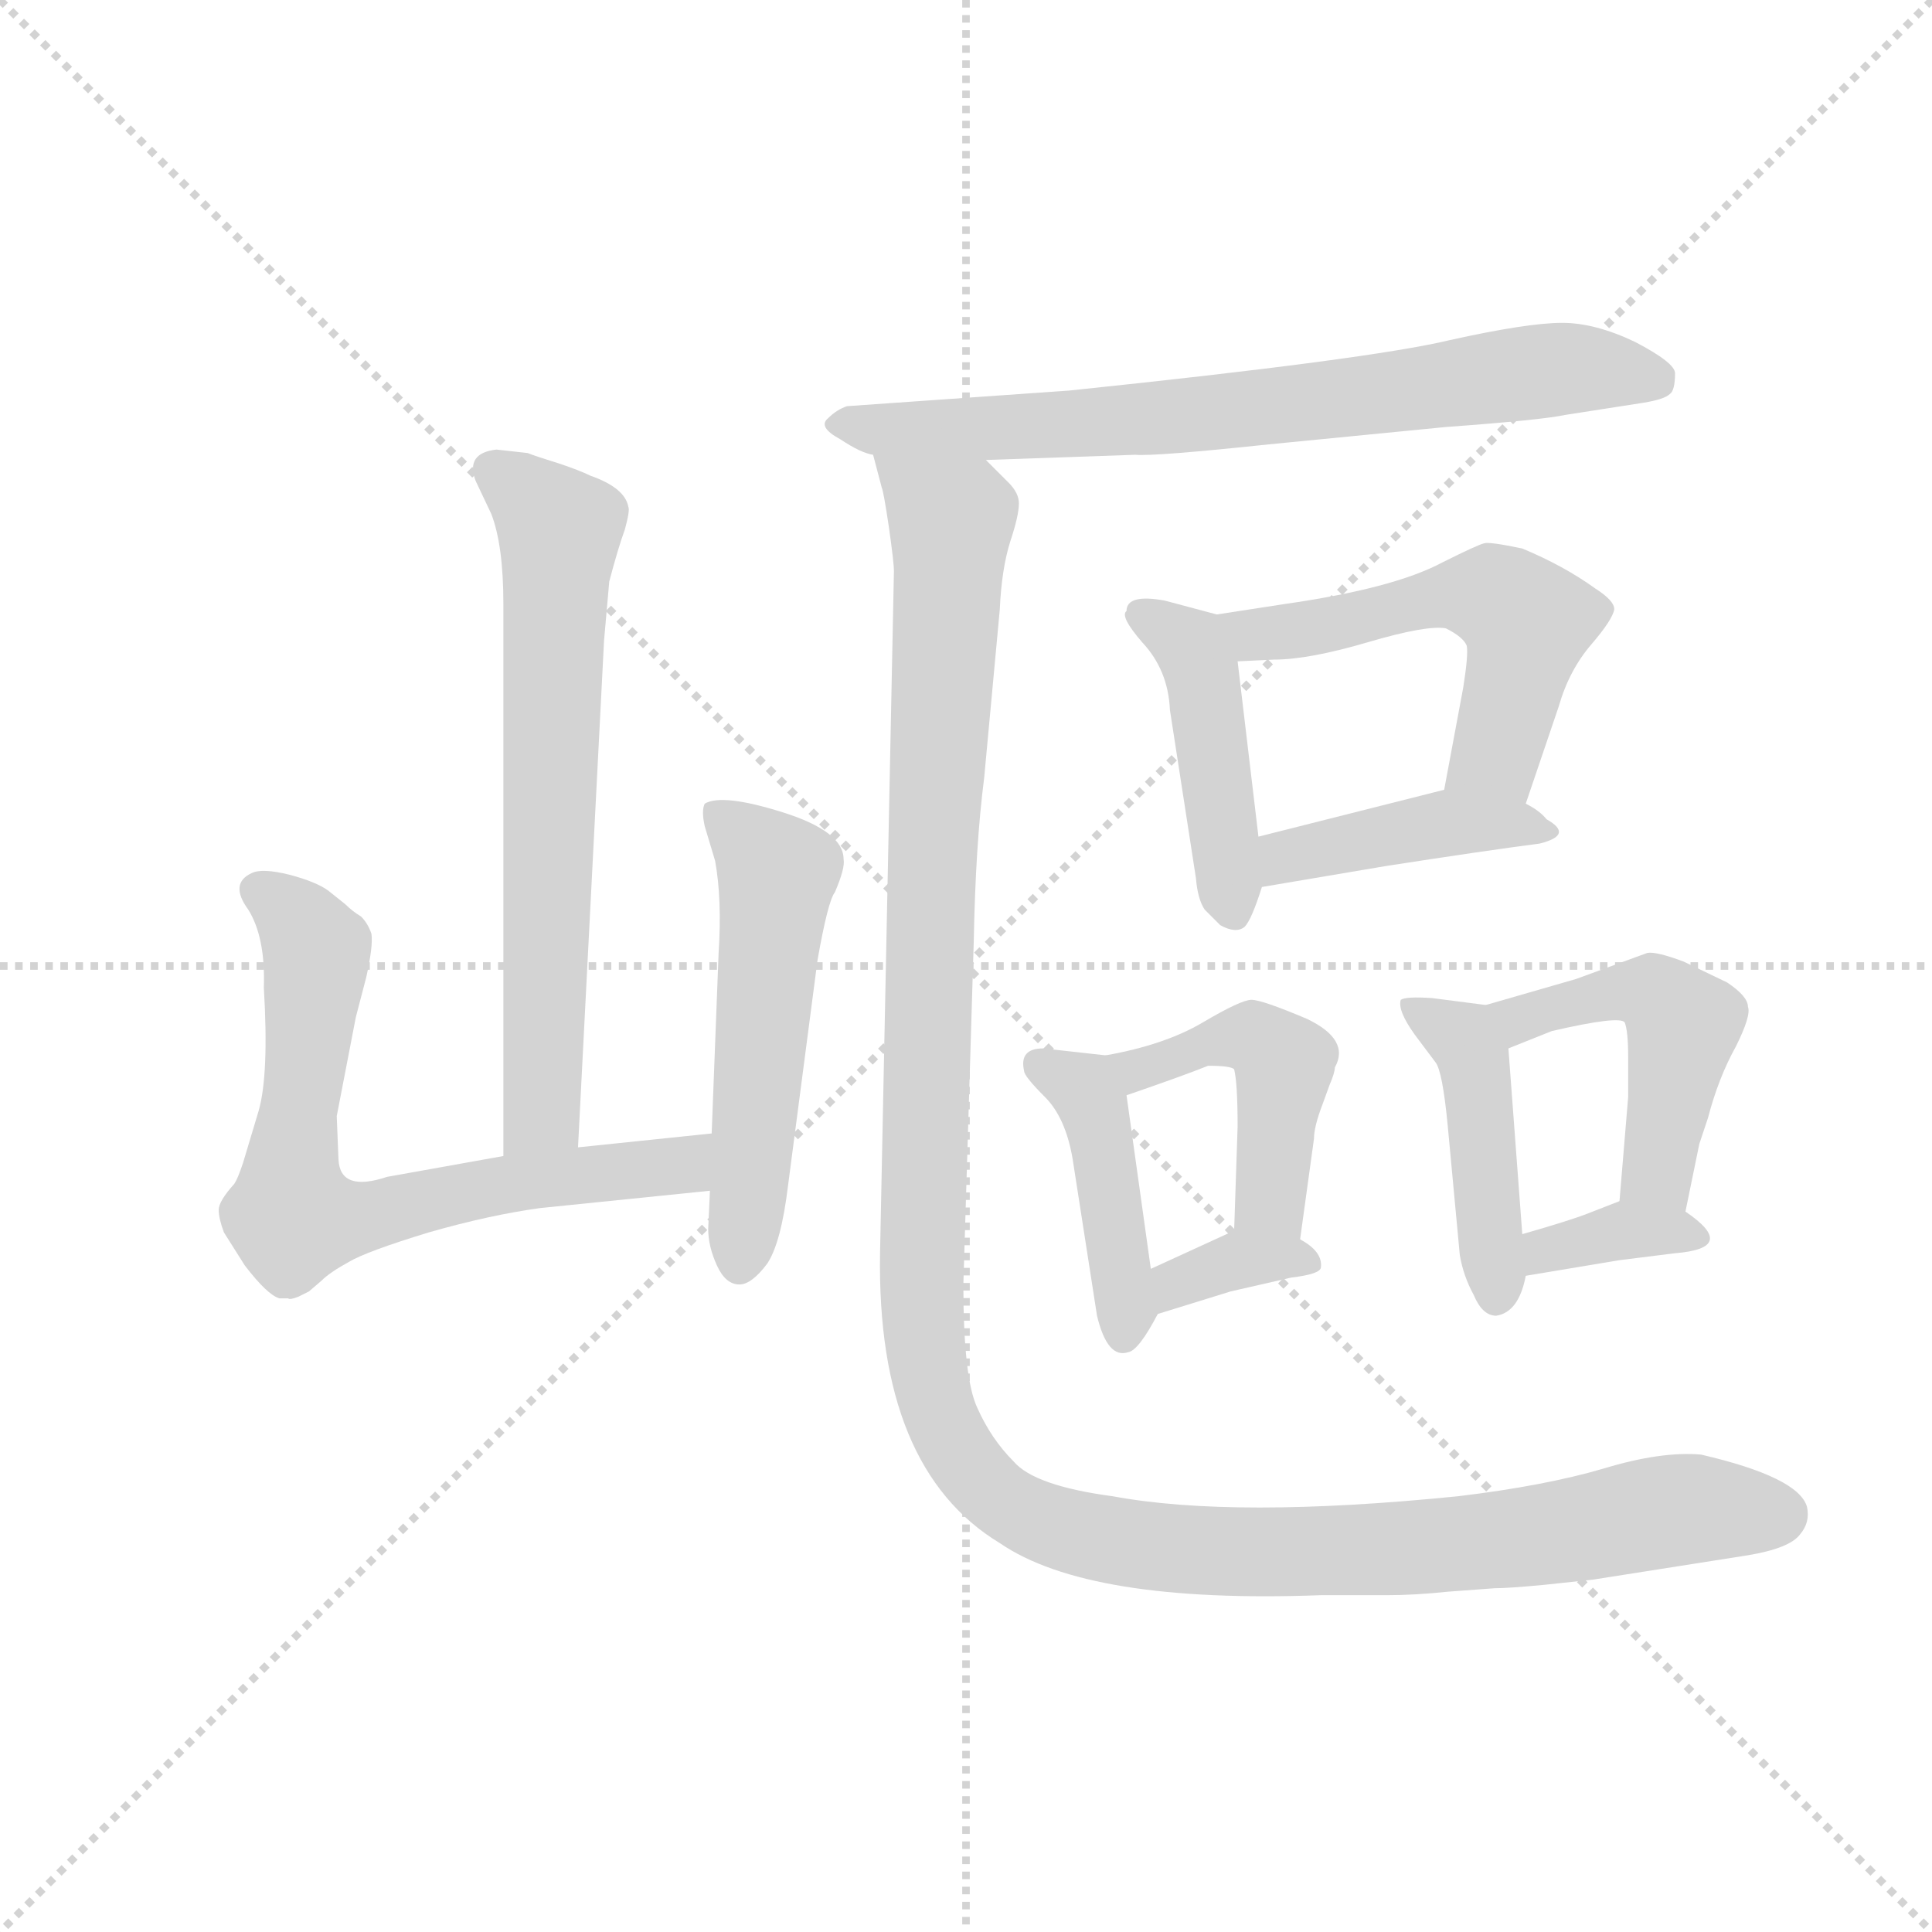 <svg version="1.1" viewBox="0 0 1024 1024" xmlns="http://www.w3.org/2000/svg">
  <g stroke="lightgray" stroke-dasharray="1,1" stroke-width="1" transform="scale(4, 4)">
    <line x1="0" y1="0" x2="256" y2="256"></line>
    <line x1="256" y1="0" x2="0" y2="256"></line>
    <line x1="128" y1="0" x2="128" y2="256"></line>
    <line x1="0" y1="128" x2="256" y2="128"></line>
  </g>
  <g transform="scale(0.92, -0.92) translate(60, -850)">
    <style type="text/css">
      
        @keyframes keyframes0 {
          from {
            stroke: blue;
            stroke-dashoffset: 666;
            stroke-width: 128;
          }
          68% {
            animation-timing-function: step-end;
            stroke: blue;
            stroke-dashoffset: 0;
            stroke-width: 128;
          }
          to {
            stroke: black;
            stroke-width: 1024;
          }
        }
        #make-me-a-hanzi-animation-0 {
          animation: keyframes0 0.792s both;
          animation-delay: 0s;
          animation-timing-function: linear;
        }
      
        @keyframes keyframes1 {
          from {
            stroke: blue;
            stroke-dashoffset: 700;
            stroke-width: 128;
          }
          69% {
            animation-timing-function: step-end;
            stroke: blue;
            stroke-dashoffset: 0;
            stroke-width: 128;
          }
          to {
            stroke: black;
            stroke-width: 1024;
          }
        }
        #make-me-a-hanzi-animation-1 {
          animation: keyframes1 0.82s both;
          animation-delay: 0.792s;
          animation-timing-function: linear;
        }
      
        @keyframes keyframes2 {
          from {
            stroke: blue;
            stroke-dashoffset: 533;
            stroke-width: 128;
          }
          63% {
            animation-timing-function: step-end;
            stroke: blue;
            stroke-dashoffset: 0;
            stroke-width: 128;
          }
          to {
            stroke: black;
            stroke-width: 1024;
          }
        }
        #make-me-a-hanzi-animation-2 {
          animation: keyframes2 0.684s both;
          animation-delay: 1.612s;
          animation-timing-function: linear;
        }
      
        @keyframes keyframes3 {
          from {
            stroke: blue;
            stroke-dashoffset: 725;
            stroke-width: 128;
          }
          70% {
            animation-timing-function: step-end;
            stroke: blue;
            stroke-dashoffset: 0;
            stroke-width: 128;
          }
          to {
            stroke: black;
            stroke-width: 1024;
          }
        }
        #make-me-a-hanzi-animation-3 {
          animation: keyframes3 0.84s both;
          animation-delay: 2.295s;
          animation-timing-function: linear;
        }
      
        @keyframes keyframes4 {
          from {
            stroke: blue;
            stroke-dashoffset: 443;
            stroke-width: 128;
          }
          59% {
            animation-timing-function: step-end;
            stroke: blue;
            stroke-dashoffset: 0;
            stroke-width: 128;
          }
          to {
            stroke: black;
            stroke-width: 1024;
          }
        }
        #make-me-a-hanzi-animation-4 {
          animation: keyframes4 0.611s both;
          animation-delay: 3.135s;
          animation-timing-function: linear;
        }
      
        @keyframes keyframes5 {
          from {
            stroke: blue;
            stroke-dashoffset: 540;
            stroke-width: 128;
          }
          64% {
            animation-timing-function: step-end;
            stroke: blue;
            stroke-dashoffset: 0;
            stroke-width: 128;
          }
          to {
            stroke: black;
            stroke-width: 1024;
          }
        }
        #make-me-a-hanzi-animation-5 {
          animation: keyframes5 0.689s both;
          animation-delay: 3.746s;
          animation-timing-function: linear;
        }
      
        @keyframes keyframes6 {
          from {
            stroke: blue;
            stroke-dashoffset: 410;
            stroke-width: 128;
          }
          57% {
            animation-timing-function: step-end;
            stroke: blue;
            stroke-dashoffset: 0;
            stroke-width: 128;
          }
          to {
            stroke: black;
            stroke-width: 1024;
          }
        }
        #make-me-a-hanzi-animation-6 {
          animation: keyframes6 0.584s both;
          animation-delay: 4.435s;
          animation-timing-function: linear;
        }
      
        @keyframes keyframes7 {
          from {
            stroke: blue;
            stroke-dashoffset: 429;
            stroke-width: 128;
          }
          58% {
            animation-timing-function: step-end;
            stroke: blue;
            stroke-dashoffset: 0;
            stroke-width: 128;
          }
          to {
            stroke: black;
            stroke-width: 1024;
          }
        }
        #make-me-a-hanzi-animation-7 {
          animation: keyframes7 0.599s both;
          animation-delay: 5.019s;
          animation-timing-function: linear;
        }
      
        @keyframes keyframes8 {
          from {
            stroke: blue;
            stroke-dashoffset: 458;
            stroke-width: 128;
          }
          60% {
            animation-timing-function: step-end;
            stroke: blue;
            stroke-dashoffset: 0;
            stroke-width: 128;
          }
          to {
            stroke: black;
            stroke-width: 1024;
          }
        }
        #make-me-a-hanzi-animation-8 {
          animation: keyframes8 0.623s both;
          animation-delay: 5.618s;
          animation-timing-function: linear;
        }
      
        @keyframes keyframes9 {
          from {
            stroke: blue;
            stroke-dashoffset: 348;
            stroke-width: 128;
          }
          53% {
            animation-timing-function: step-end;
            stroke: blue;
            stroke-dashoffset: 0;
            stroke-width: 128;
          }
          to {
            stroke: black;
            stroke-width: 1024;
          }
        }
        #make-me-a-hanzi-animation-9 {
          animation: keyframes9 0.533s both;
          animation-delay: 6.241s;
          animation-timing-function: linear;
        }
      
        @keyframes keyframes10 {
          from {
            stroke: blue;
            stroke-dashoffset: 444;
            stroke-width: 128;
          }
          59% {
            animation-timing-function: step-end;
            stroke: blue;
            stroke-dashoffset: 0;
            stroke-width: 128;
          }
          to {
            stroke: black;
            stroke-width: 1024;
          }
        }
        #make-me-a-hanzi-animation-10 {
          animation: keyframes10 0.611s both;
          animation-delay: 6.774s;
          animation-timing-function: linear;
        }
      
        @keyframes keyframes11 {
          from {
            stroke: blue;
            stroke-dashoffset: 477;
            stroke-width: 128;
          }
          61% {
            animation-timing-function: step-end;
            stroke: blue;
            stroke-dashoffset: 0;
            stroke-width: 128;
          }
          to {
            stroke: black;
            stroke-width: 1024;
          }
        }
        #make-me-a-hanzi-animation-11 {
          animation: keyframes11 0.638s both;
          animation-delay: 7.385s;
          animation-timing-function: linear;
        }
      
        @keyframes keyframes12 {
          from {
            stroke: blue;
            stroke-dashoffset: 349;
            stroke-width: 128;
          }
          53% {
            animation-timing-function: step-end;
            stroke: blue;
            stroke-dashoffset: 0;
            stroke-width: 128;
          }
          to {
            stroke: black;
            stroke-width: 1024;
          }
        }
        #make-me-a-hanzi-animation-12 {
          animation: keyframes12 0.534s both;
          animation-delay: 8.024s;
          animation-timing-function: linear;
        }
      
        @keyframes keyframes13 {
          from {
            stroke: blue;
            stroke-dashoffset: 1342;
            stroke-width: 128;
          }
          81% {
            animation-timing-function: step-end;
            stroke: blue;
            stroke-dashoffset: 0;
            stroke-width: 128;
          }
          to {
            stroke: black;
            stroke-width: 1024;
          }
        }
        #make-me-a-hanzi-animation-13 {
          animation: keyframes13 1.342s both;
          animation-delay: 8.558s;
          animation-timing-function: linear;
        }
      
    </style>
    
      <path d="M 244 589 L 226 591 Q 208 589 214 573 L 223 554 Q 230 536 230 502 L 230 184 C 230 154 271 159 273 189 L 288 481 L 291 515 Q 296 534 300 545 Q 303 556 302 558 Q 300 569 280 576 Q 274 579 262 583 Q 249 587 244 589 Z" fill="lightgray"></path>
    
      <path d="M 230 184 L 163 172 Q 136 163 135 182 L 134 207 L 145 264 L 151 287 Q 155 305 154 312 Q 152 318 148 322 Q 143 325 139 329 L 129 337 Q 122 342 107 346 Q 91 350 85 347 Q 72 341 83 326 Q 93 310 92 281 Q 95 231 89 210 L 80 180 Q 77 171 75 168 Q 66 158 66 153 Q 66 148 69 140 L 81 121 Q 94 104 101 102 L 106 102 Q 107 101 112 103 L 118 106 L 125 112 Q 130 117 141 123 Q 151 129 187 140 Q 222 150 251 154 L 349 164 C 379 167 380 200 350 197 L 273 189 L 230 184 Z" fill="lightgray"></path>
    
      <path d="M 349 164 L 348 142 Q 348 132 353 121 Q 358 110 366 110 Q 373 110 382 122 Q 390 134 394 167 L 411 297 Q 417 331 421 336 Q 427 350 426 355 Q 426 371 391 382 Q 356 393 346 387 Q 344 383 346 374 L 352 354 Q 356 332 354 301 L 350 197 L 349 164 Z" fill="lightgray"></path>
    
      <path d="M 508 585 L 594 588 Q 605 587 671 594 L 773 604 Q 828 608 842 611 L 887 618 Q 899 620 902 623 Q 905 625 905 635 Q 905 641 882 653 Q 859 664 840 664 Q 820 664 775 654 Q 729 643 556 625 L 428 616 Q 422 614 417 609 Q 411 604 424 597 Q 436 589 443 588 L 508 585 Z" fill="lightgray"></path>
    
      <path d="M 614 441 L 629 344 Q 630 332 634 326 L 643 317 Q 652 312 657 316 Q 661 320 667 339 L 665 368 L 653 469 C 650 494 650 494 641 496 L 611 504 Q 589 508 589 498 Q 585 495 598 480 Q 613 464 614 441 Z" fill="lightgray"></path>
    
      <path d="M 819 387 L 838 443 Q 844 464 857 479 Q 869 493 870 499 Q 870 504 859 511 Q 841 524 817 534 Q 798 538 795 537 Q 791 536 771 526 Q 743 511 680 502 L 641 496 C 611 491 623 468 653 469 L 674 470 Q 694 470 728 480 Q 762 490 773 488 Q 783 483 785 478 Q 786 473 783 454 L 772 395 C 767 366 809 359 819 387 Z" fill="lightgray"></path>
    
      <path d="M 667 339 L 738 351 Q 796 360 827 364 Q 847 369 831 378 Q 827 383 819 387 C 795 401 795 401 772 395 L 665 368 C 636 361 637 334 667 339 Z" fill="lightgray"></path>
    
      <path d="M 577 242 L 541 246 Q 527 246 530 233 Q 530 230 542 218 Q 554 206 558 182 L 572 92 Q 578 67 590 71 Q 596 72 607 93 C 607 94 607 92 603 119 L 589 219 C 586 241 586 241 577 242 Z" fill="lightgray"></path>
    
      <path d="M 689 136 L 697 194 Q 697 201 702 214 L 706 225 Q 709 232 709 235 Q 718 251 693 263 Q 667 274 661 274 Q 655 274 633 261 Q 611 248 577 242 C 548 236 561 209 589 219 Q 621 230 636 236 Q 649 236 651 234 Q 653 226 653 201 L 651 141 C 650 111 685 106 689 136 Z" fill="lightgray"></path>
    
      <path d="M 649 106 L 684 114 Q 701 116 701 120 Q 702 129 689 136 C 668 149 668 149 651 141 L 603 119 C 576 107 578 84 607 93 L 649 106 Z" fill="lightgray"></path>
    
      <path d="M 796 271 L 765 275 Q 750 276 747 274 Q 745 268 755 254 L 767 238 Q 771 233 774 202 L 781 127 Q 783 115 789 104 Q 794 92 802 92 Q 815 94 819 115 L 817 139 L 809 246 C 807 270 807 270 796 271 Z" fill="lightgray"></path>
    
      <path d="M 911 152 L 919 191 L 924 206 Q 930 229 940 247 Q 949 265 947 270 Q 947 276 935 284 L 910 296 Q 894 302 889 301 L 848 286 L 796 271 C 767 263 781 235 809 246 L 834 256 Q 873 265 876 261 Q 878 256 878 241 L 878 218 L 873 158 C 871 128 905 123 911 152 Z" fill="lightgray"></path>
    
      <path d="M 819 115 L 873 124 L 905 128 Q 942 131 911 152 C 892 165 892 165 873 158 L 855 151 Q 845 147 817 139 C 788 131 789 110 819 115 Z" fill="lightgray"></path>
    
      <path d="M 495 110 L 501 308 Q 502 363 507 402 L 516 499 Q 517 522 522 538 Q 527 553 527 560 Q 527 566 521 572 L 508 585 C 491 610 436 617 443 588 L 448 569 Q 449 567 452 547 Q 455 526 455 521 L 447 128 Q 445 4 516 -39 Q 567 -74 701 -69 L 739 -69 Q 755 -69 774 -67 L 801 -65 Q 809 -65 830 -63 L 858 -60 L 947 -46 Q 971 -42 977 -34 Q 983 -27 981 -18 Q 976 -1 920 12 Q 897 14 864 4 Q 830 -6 780 -12 Q 651 -25 581 -12 Q 536 -6 524 8 Q 511 21 503 39 Q 495 56 495 110 Z" fill="lightgray"></path>
    
    
      <clipPath id="make-me-a-hanzi-clip-0">
        <path d="M 244 589 L 226 591 Q 208 589 214 573 L 223 554 Q 230 536 230 502 L 230 184 C 230 154 271 159 273 189 L 288 481 L 291 515 Q 296 534 300 545 Q 303 556 302 558 Q 300 569 280 576 Q 274 579 262 583 Q 249 587 244 589 Z"></path>
      </clipPath>
      <path clip-path="url(#make-me-a-hanzi-clip-0)" d="M 224 579 L 262 544 L 253 213 L 236 192" fill="none" id="make-me-a-hanzi-animation-0" stroke-dasharray="538 1076" stroke-linecap="round"></path>
    
      <clipPath id="make-me-a-hanzi-clip-1">
        <path d="M 230 184 L 163 172 Q 136 163 135 182 L 134 207 L 145 264 L 151 287 Q 155 305 154 312 Q 152 318 148 322 Q 143 325 139 329 L 129 337 Q 122 342 107 346 Q 91 350 85 347 Q 72 341 83 326 Q 93 310 92 281 Q 95 231 89 210 L 80 180 Q 77 171 75 168 Q 66 158 66 153 Q 66 148 69 140 L 81 121 Q 94 104 101 102 L 106 102 Q 107 101 112 103 L 118 106 L 125 112 Q 130 117 141 123 Q 151 129 187 140 Q 222 150 251 154 L 349 164 C 379 167 380 200 350 197 L 273 189 L 230 184 Z"></path>
      </clipPath>
      <path clip-path="url(#make-me-a-hanzi-clip-1)" d="M 90 336 L 113 318 L 122 302 L 109 149 L 145 148 L 213 165 L 333 179 L 343 192" fill="none" id="make-me-a-hanzi-animation-1" stroke-dasharray="572 1144" stroke-linecap="round"></path>
    
      <clipPath id="make-me-a-hanzi-clip-2">
        <path d="M 349 164 L 348 142 Q 348 132 353 121 Q 358 110 366 110 Q 373 110 382 122 Q 390 134 394 167 L 411 297 Q 417 331 421 336 Q 427 350 426 355 Q 426 371 391 382 Q 356 393 346 387 Q 344 383 346 374 L 352 354 Q 356 332 354 301 L 350 197 L 349 164 Z"></path>
      </clipPath>
      <path clip-path="url(#make-me-a-hanzi-clip-2)" d="M 352 381 L 388 347 L 366 121" fill="none" id="make-me-a-hanzi-animation-2" stroke-dasharray="405 810" stroke-linecap="round"></path>
    
      <clipPath id="make-me-a-hanzi-clip-3">
        <path d="M 508 585 L 594 588 Q 605 587 671 594 L 773 604 Q 828 608 842 611 L 887 618 Q 899 620 902 623 Q 905 625 905 635 Q 905 641 882 653 Q 859 664 840 664 Q 820 664 775 654 Q 729 643 556 625 L 428 616 Q 422 614 417 609 Q 411 604 424 597 Q 436 589 443 588 L 508 585 Z"></path>
      </clipPath>
      <path clip-path="url(#make-me-a-hanzi-clip-3)" d="M 426 606 L 586 607 L 844 638 L 893 632" fill="none" id="make-me-a-hanzi-animation-3" stroke-dasharray="597 1194" stroke-linecap="round"></path>
    
      <clipPath id="make-me-a-hanzi-clip-4">
        <path d="M 614 441 L 629 344 Q 630 332 634 326 L 643 317 Q 652 312 657 316 Q 661 320 667 339 L 665 368 L 653 469 C 650 494 650 494 641 496 L 611 504 Q 589 508 589 498 Q 585 495 598 480 Q 613 464 614 441 Z"></path>
      </clipPath>
      <path clip-path="url(#make-me-a-hanzi-clip-4)" d="M 599 495 L 626 478 L 631 467 L 651 325" fill="none" id="make-me-a-hanzi-animation-4" stroke-dasharray="315 630" stroke-linecap="round"></path>
    
      <clipPath id="make-me-a-hanzi-clip-5">
        <path d="M 819 387 L 838 443 Q 844 464 857 479 Q 869 493 870 499 Q 870 504 859 511 Q 841 524 817 534 Q 798 538 795 537 Q 791 536 771 526 Q 743 511 680 502 L 641 496 C 611 491 623 468 653 469 L 674 470 Q 694 470 728 480 Q 762 490 773 488 Q 783 483 785 478 Q 786 473 783 454 L 772 395 C 767 366 809 359 819 387 Z"></path>
      </clipPath>
      <path clip-path="url(#make-me-a-hanzi-clip-5)" d="M 648 491 L 668 484 L 790 508 L 811 500 L 820 492 L 802 416 L 781 401" fill="none" id="make-me-a-hanzi-animation-5" stroke-dasharray="412 824" stroke-linecap="round"></path>
    
      <clipPath id="make-me-a-hanzi-clip-6">
        <path d="M 667 339 L 738 351 Q 796 360 827 364 Q 847 369 831 378 Q 827 383 819 387 C 795 401 795 401 772 395 L 665 368 C 636 361 637 334 667 339 Z"></path>
      </clipPath>
      <path clip-path="url(#make-me-a-hanzi-clip-6)" d="M 673 347 L 681 357 L 769 376 L 820 374" fill="none" id="make-me-a-hanzi-animation-6" stroke-dasharray="282 564" stroke-linecap="round"></path>
    
      <clipPath id="make-me-a-hanzi-clip-7">
        <path d="M 577 242 L 541 246 Q 527 246 530 233 Q 530 230 542 218 Q 554 206 558 182 L 572 92 Q 578 67 590 71 Q 596 72 607 93 C 607 94 607 92 603 119 L 589 219 C 586 241 586 241 577 242 Z"></path>
      </clipPath>
      <path clip-path="url(#make-me-a-hanzi-clip-7)" d="M 539 237 L 569 216 L 587 81" fill="none" id="make-me-a-hanzi-animation-7" stroke-dasharray="301 602" stroke-linecap="round"></path>
    
      <clipPath id="make-me-a-hanzi-clip-8">
        <path d="M 689 136 L 697 194 Q 697 201 702 214 L 706 225 Q 709 232 709 235 Q 718 251 693 263 Q 667 274 661 274 Q 655 274 633 261 Q 611 248 577 242 C 548 236 561 209 589 219 Q 621 230 636 236 Q 649 236 651 234 Q 653 226 653 201 L 651 141 C 650 111 685 106 689 136 Z"></path>
      </clipPath>
      <path clip-path="url(#make-me-a-hanzi-clip-8)" d="M 586 239 L 595 233 L 649 252 L 666 251 L 676 243 L 672 157 L 684 144" fill="none" id="make-me-a-hanzi-animation-8" stroke-dasharray="330 660" stroke-linecap="round"></path>
    
      <clipPath id="make-me-a-hanzi-clip-9">
        <path d="M 649 106 L 684 114 Q 701 116 701 120 Q 702 129 689 136 C 668 149 668 149 651 141 L 603 119 C 576 107 578 84 607 93 L 649 106 Z"></path>
      </clipPath>
      <path clip-path="url(#make-me-a-hanzi-clip-9)" d="M 612 100 L 618 111 L 655 125 L 695 123" fill="none" id="make-me-a-hanzi-animation-9" stroke-dasharray="220 440" stroke-linecap="round"></path>
    
      <clipPath id="make-me-a-hanzi-clip-10">
        <path d="M 796 271 L 765 275 Q 750 276 747 274 Q 745 268 755 254 L 767 238 Q 771 233 774 202 L 781 127 Q 783 115 789 104 Q 794 92 802 92 Q 815 94 819 115 L 817 139 L 809 246 C 807 270 807 270 796 271 Z"></path>
      </clipPath>
      <path clip-path="url(#make-me-a-hanzi-clip-10)" d="M 751 270 L 783 252 L 790 237 L 802 103" fill="none" id="make-me-a-hanzi-animation-10" stroke-dasharray="316 632" stroke-linecap="round"></path>
    
      <clipPath id="make-me-a-hanzi-clip-11">
        <path d="M 911 152 L 919 191 L 924 206 Q 930 229 940 247 Q 949 265 947 270 Q 947 276 935 284 L 910 296 Q 894 302 889 301 L 848 286 L 796 271 C 767 263 781 235 809 246 L 834 256 Q 873 265 876 261 Q 878 256 878 241 L 878 218 L 873 158 C 871 128 905 123 911 152 Z"></path>
      </clipPath>
      <path clip-path="url(#make-me-a-hanzi-clip-11)" d="M 804 267 L 815 263 L 876 279 L 891 278 L 904 268 L 910 260 L 895 175 L 906 160" fill="none" id="make-me-a-hanzi-animation-11" stroke-dasharray="349 698" stroke-linecap="round"></path>
    
      <clipPath id="make-me-a-hanzi-clip-12">
        <path d="M 819 115 L 873 124 L 905 128 Q 942 131 911 152 C 892 165 892 165 873 158 L 855 151 Q 845 147 817 139 C 788 131 789 110 819 115 Z"></path>
      </clipPath>
      <path clip-path="url(#make-me-a-hanzi-clip-12)" d="M 825 122 L 831 131 L 874 141 L 912 139" fill="none" id="make-me-a-hanzi-animation-12" stroke-dasharray="221 442" stroke-linecap="round"></path>
    
      <clipPath id="make-me-a-hanzi-clip-13">
        <path d="M 495 110 L 501 308 Q 502 363 507 402 L 516 499 Q 517 522 522 538 Q 527 553 527 560 Q 527 566 521 572 L 508 585 C 491 610 436 617 443 588 L 448 569 Q 449 567 452 547 Q 455 526 455 521 L 447 128 Q 445 4 516 -39 Q 567 -74 701 -69 L 739 -69 Q 755 -69 774 -67 L 801 -65 Q 809 -65 830 -63 L 858 -60 L 947 -46 Q 971 -42 977 -34 Q 983 -27 981 -18 Q 976 -1 920 12 Q 897 14 864 4 Q 830 -6 780 -12 Q 651 -25 581 -12 Q 536 -6 524 8 Q 511 21 503 39 Q 495 56 495 110 Z"></path>
      </clipPath>
      <path clip-path="url(#make-me-a-hanzi-clip-13)" d="M 449 585 L 488 550 L 471 118 L 481 36 L 498 5 L 540 -27 L 632 -44 L 779 -40 L 913 -19 L 967 -22" fill="none" id="make-me-a-hanzi-animation-13" stroke-dasharray="1214 2428" stroke-linecap="round"></path>
    
  </g>
</svg>